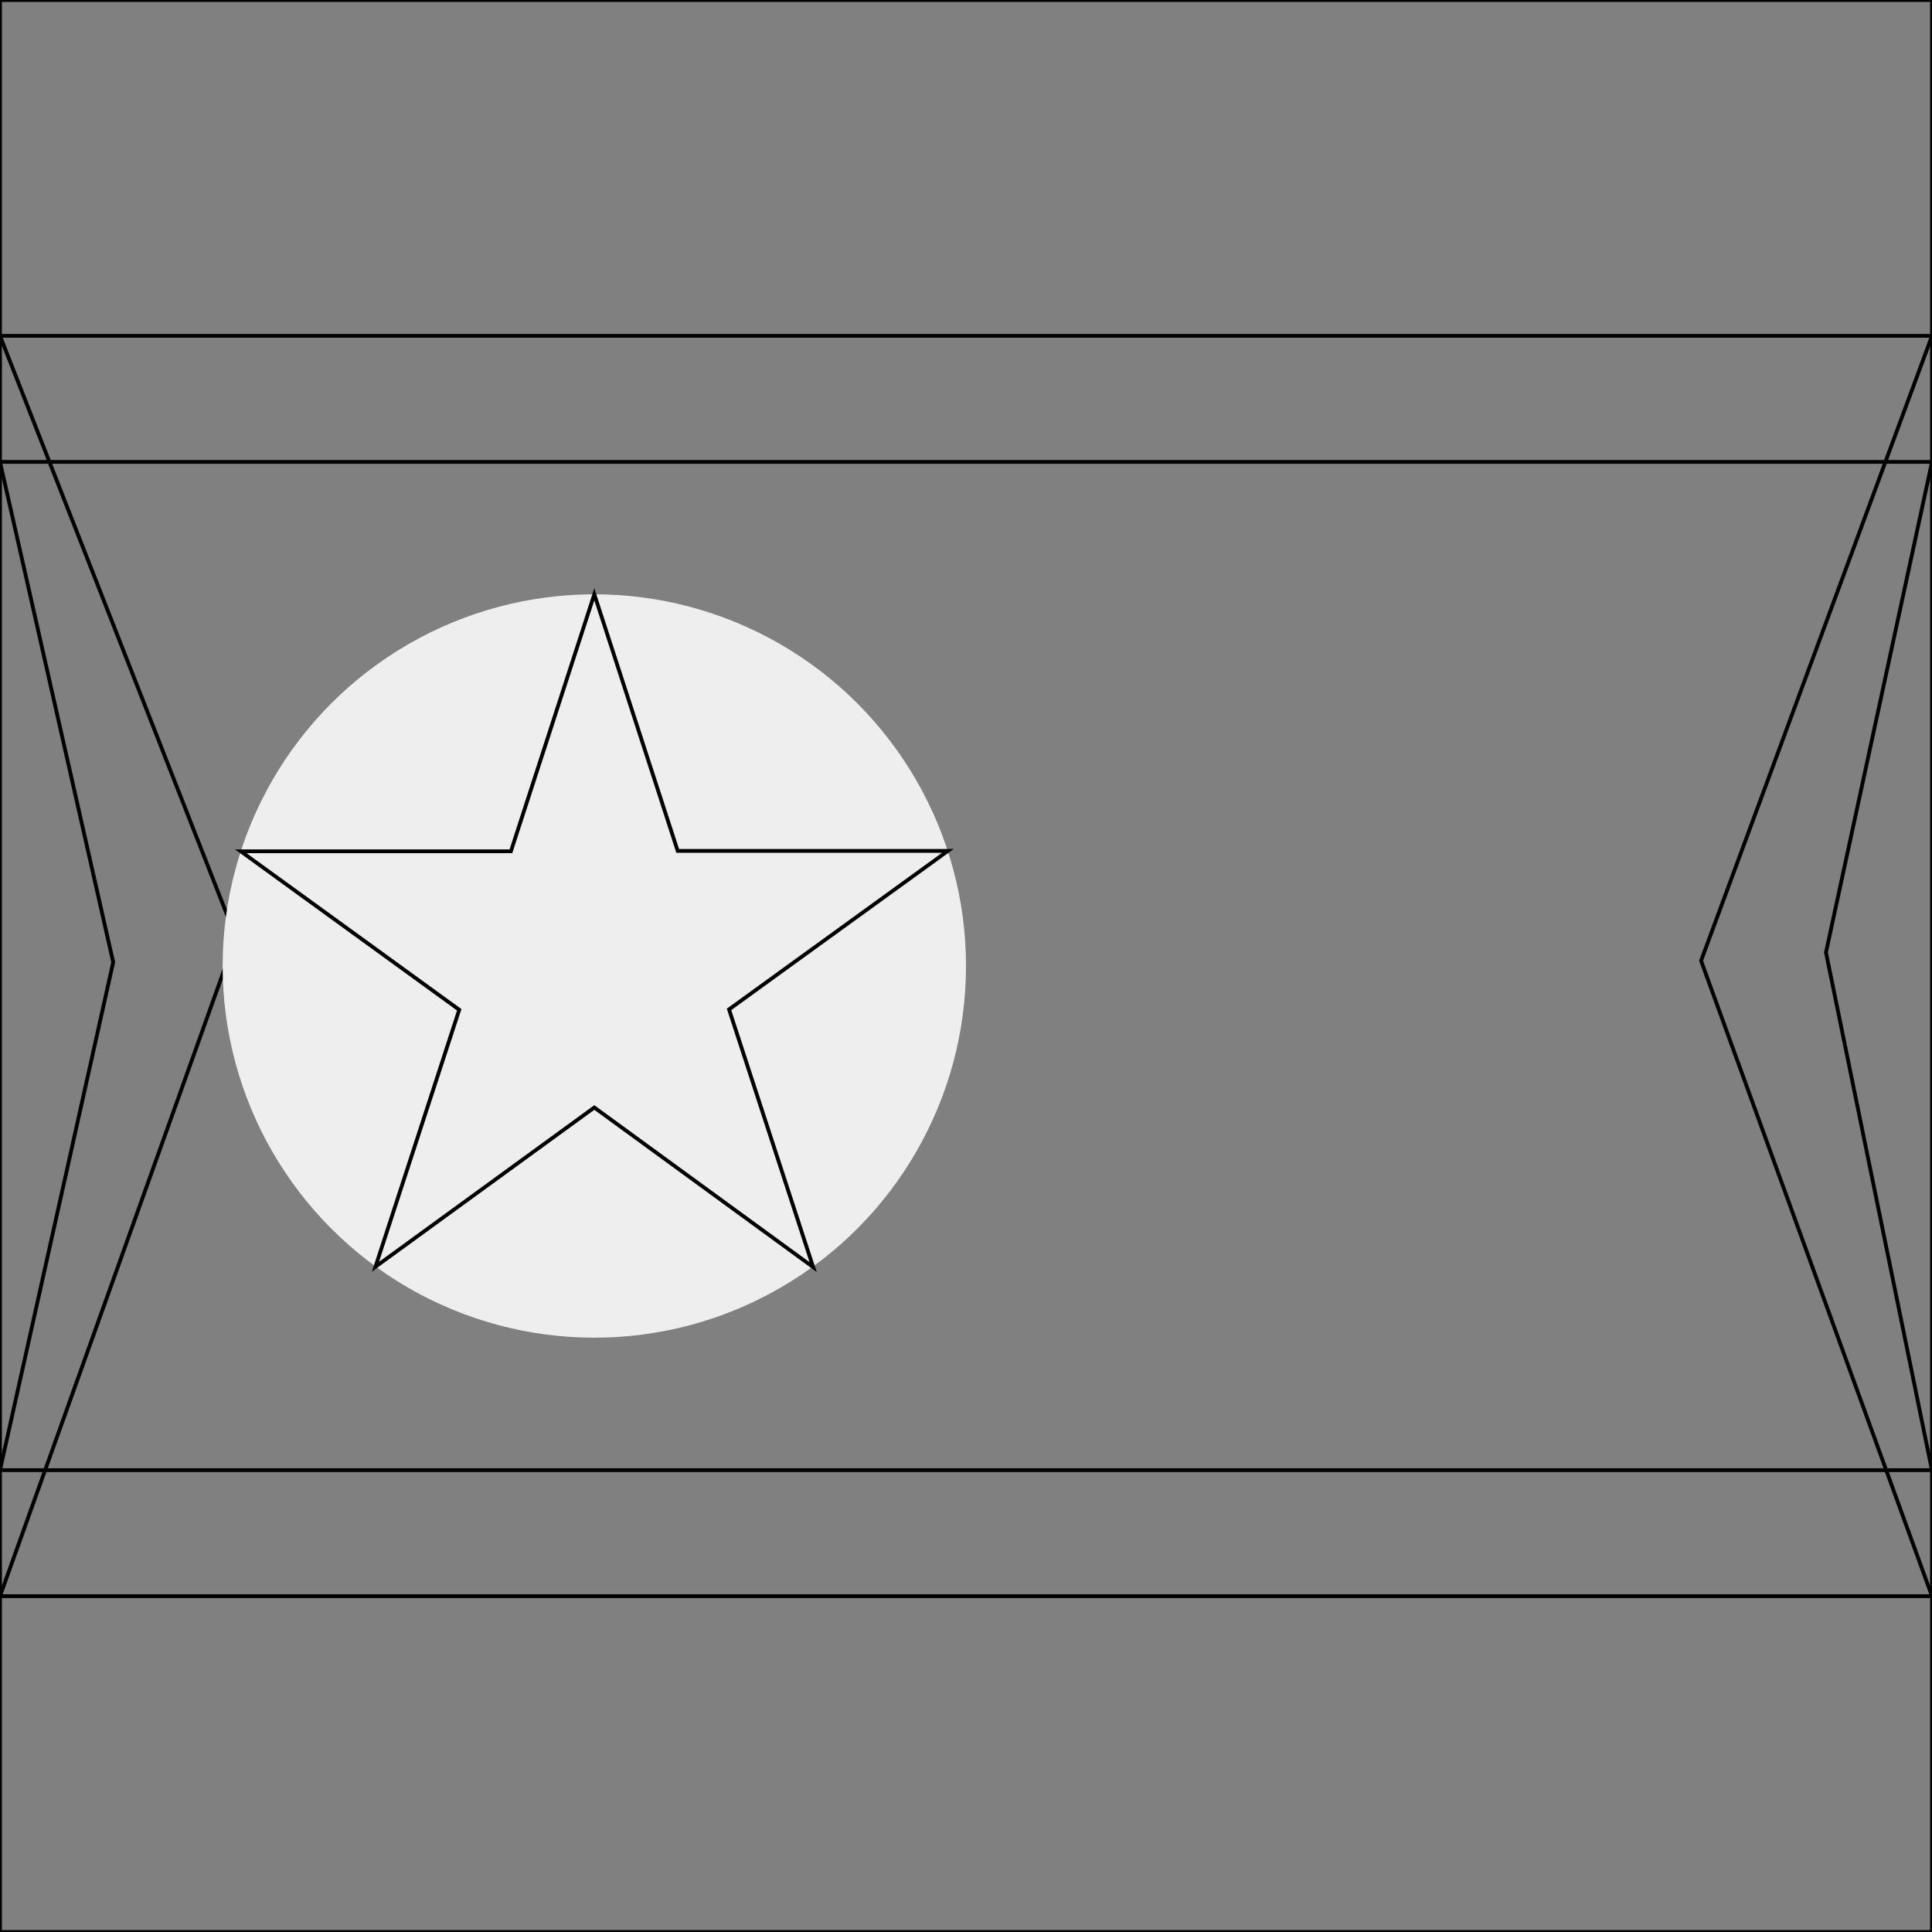 <svg xmlns="http://www.w3.org/2000/svg" width="512" height="512" viewBox="0 0 512 512">
  <rect x="0" y="0" width="512" height="512" fill="#808080" stroke="none"/>
  <mask id="a">
    <circle cx="256" cy="256" r="256" fill="#fff"/>
  </mask>
  <g>
    <path fill="none" d="M0 0h512v89l-61.2 165.6L512 423v89H0v-89l62.5-174.6L0 89z" stroke="currentColor" stroke-width="1"/>
    <path fill="none" d="M0 89h512v33.4l-28.1 130L512 389.7V423H0v-33.4L30 255 0 122.4z" stroke="currentColor" stroke-width="1"/>
    <path fill="none" d="M0 122.4h512v267.2H0z" stroke="currentColor" stroke-width="1"/>
    <circle cx="157.5" cy="256" r="98.5" fill="#eee"/>
    <path fill="none" d="m157.5 157.5 22.1 68h71.6l-58 42 22.3 68.3-58-42.3-58 42.2 22.2-68.1-57.9-42h71.6z" stroke="currentColor" stroke-width="1"/>
  </g>
</svg>

